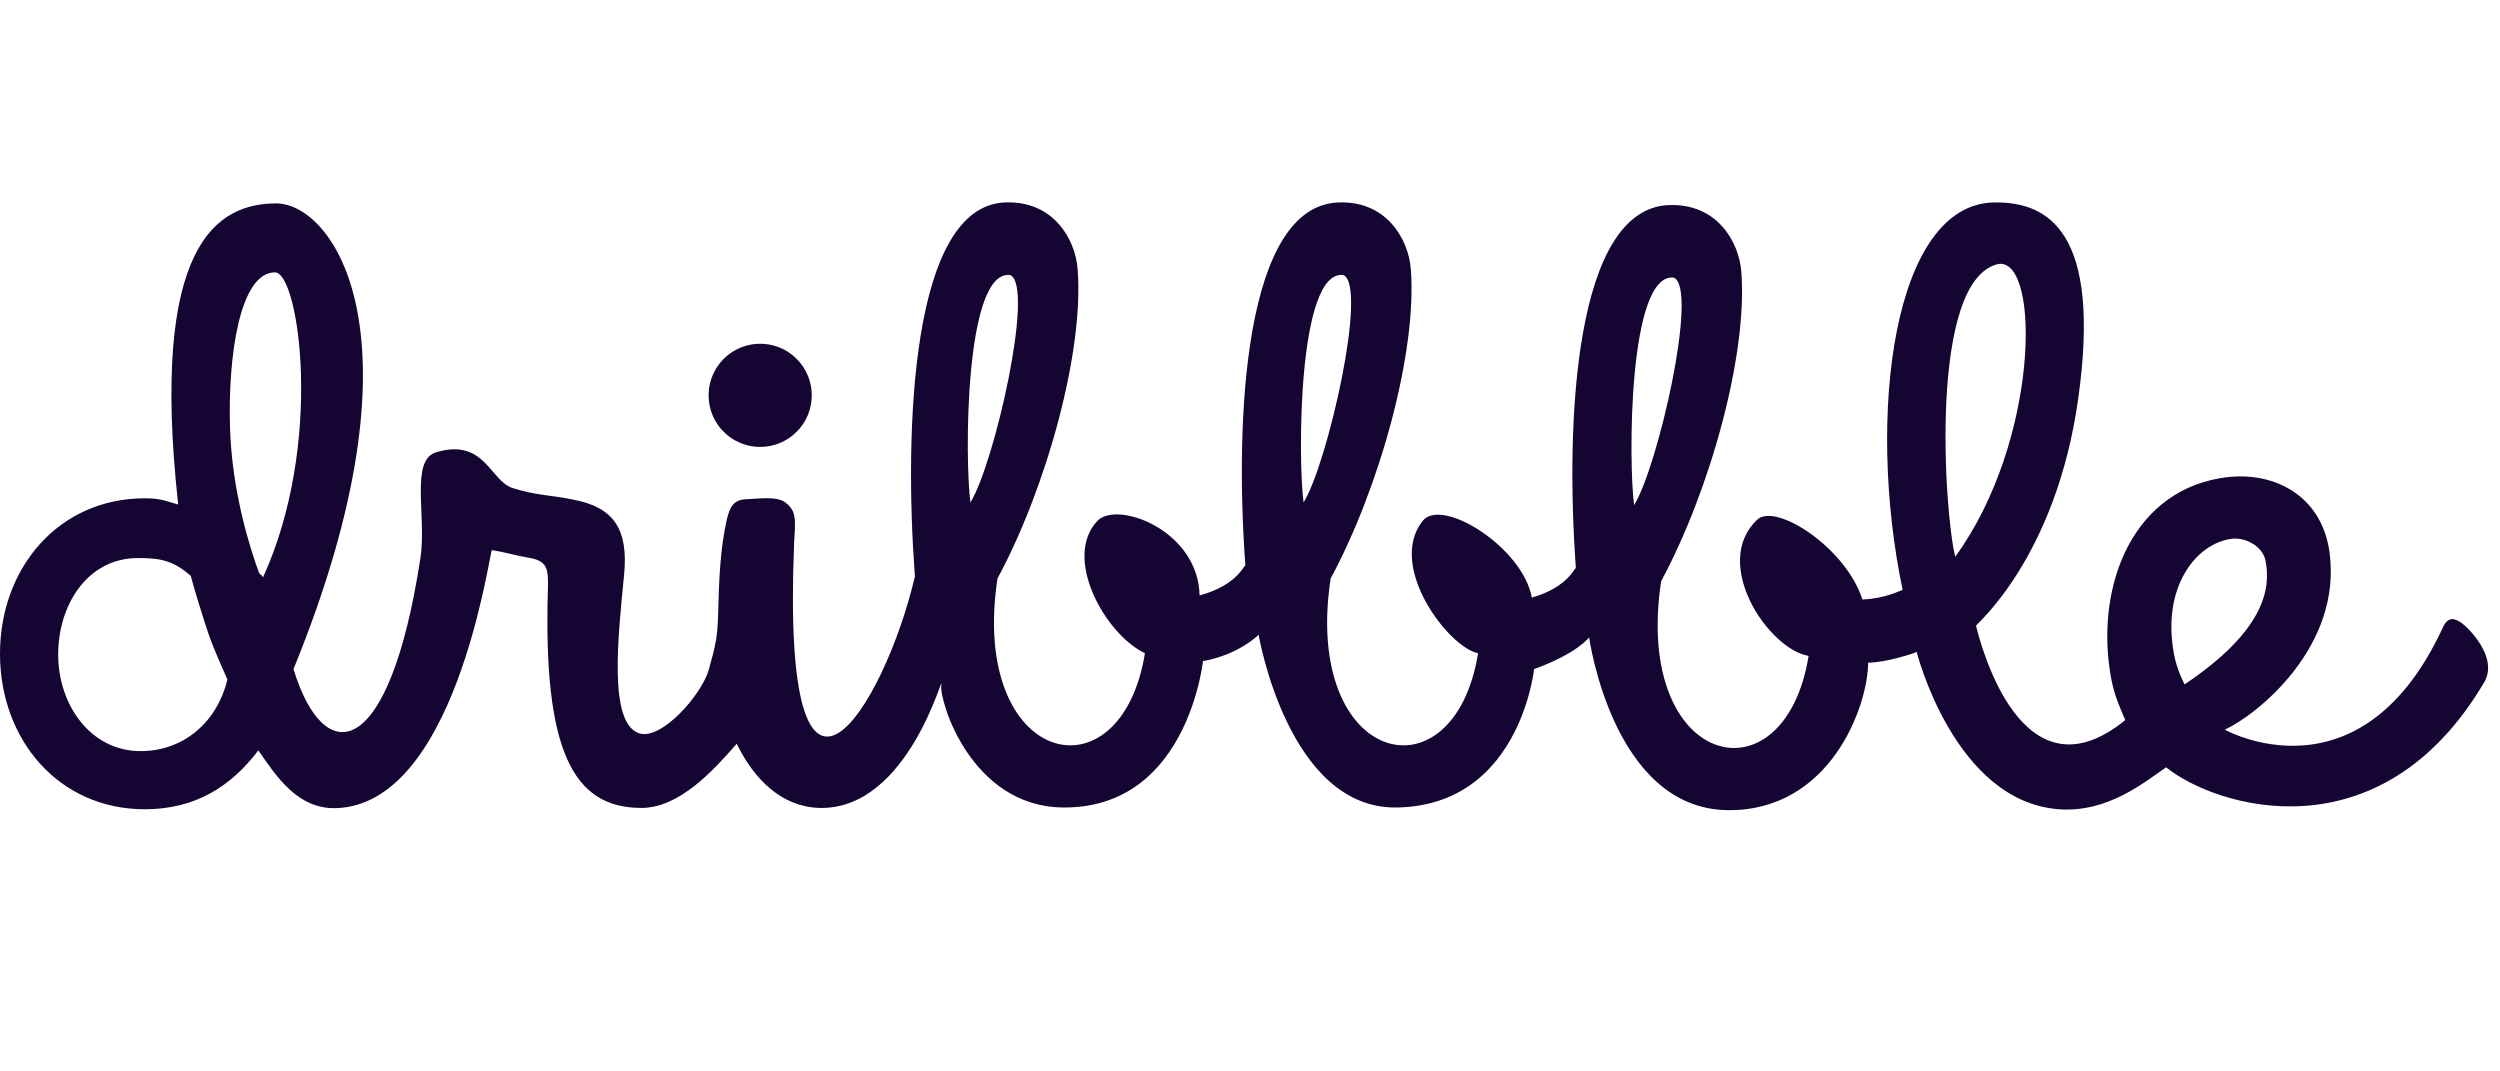 <svg xmlns="http://www.w3.org/2000/svg" width="112" height="48" viewBox="0 0 112 48" fill="none">
            <path fill-rule="evenodd" clip-rule="evenodd" d="M111.294 30.563C106.636 38.461 99.259 36.169 97.043 34.375C96.1 35.015 94.447 36.417 92.243 36.255C87.547 35.91 85.866 29.201 85.866 29.201C85.9 29.227 84.467 29.695 83.693 29.687C83.683 31.654 81.982 36.355 77.392 36.294C72.241 36.227 71.194 28.553 71.194 28.553C71.194 28.553 70.681 29.265 68.732 29.974C68.83 28.462 68.758 36.064 62.585 36.176C57.704 36.265 56.386 28.435 56.386 28.435C56.386 28.435 55.54 29.314 53.899 29.619C54.003 28.083 53.833 36.202 47.659 36.176C43.486 36.159 42.06 31.353 42.171 30.686C42.313 29.836 40.761 36.296 36.708 36.195C35.035 36.146 33.788 34.935 33.006 33.32C31.958 34.519 30.438 36.195 28.732 36.195C25.669 36.195 24.319 33.634 24.548 26.318C24.567 25.45 24.505 25.109 23.642 24.979C23.124 24.893 22.594 24.729 22.033 24.643C21.853 25.243 20.328 36 15.084 36.204C13.325 36.273 12.363 34.748 11.573 33.617C10.362 35.219 8.763 36.255 6.486 36.255C2.628 36.255 0 33.136 0 29.29C0 25.442 2.628 22.324 6.486 22.324C7.168 22.324 7.36 22.422 7.983 22.604C6.701 10.937 9.727 9.113 12.375 9.113C14.916 9.113 19.259 15.012 13.149 29.975C14.505 34.438 17.43 34.186 18.835 24.998C19.121 23.131 18.356 20.61 19.546 20.259C21.72 19.616 21.951 21.545 22.97 21.866C24.048 22.206 24.677 22.172 25.712 22.389C27.48 22.734 28.171 23.684 27.955 25.8C27.696 28.477 27.244 32.373 28.624 32.848C29.619 33.193 31.436 31.129 31.755 30C32.073 28.871 32.14 28.485 32.168 27.656C32.211 25.886 32.266 24.589 32.567 23.25C32.697 22.732 32.844 22.389 33.43 22.365C33.912 22.353 34.794 22.208 35.182 22.51C35.7 22.899 35.635 23.293 35.576 24.332C34.974 39.135 39.606 31.745 40.987 25.828C40.495 19.137 40.832 9.236 45.025 9.069C47.206 8.983 48.17 10.73 48.276 12.034C48.576 15.717 46.896 21.817 44.686 25.92C43.424 34.291 50.208 35.946 51.293 29.264C49.518 28.42 47.599 25.004 49.16 23.34C50.036 22.405 53.682 23.748 53.742 26.675C55.53 26.197 55.769 25.187 55.794 25.354C55.302 18.663 55.758 9.236 59.952 9.07C62.132 8.983 63.096 10.73 63.202 12.034C63.502 15.717 61.822 21.817 59.612 25.92C58.349 34.291 65.134 35.946 66.218 29.264C64.904 29.011 62.13 25.378 63.731 23.34C64.586 22.251 68.219 24.515 68.625 26.772C70.343 26.285 70.577 25.308 70.601 25.472C70.11 18.782 70.566 9.354 74.759 9.188C76.939 9.102 77.903 10.849 78.009 12.153C78.309 15.835 76.629 21.936 74.419 26.038C73.157 34.41 79.941 36.064 81.026 29.383C79.22 29.082 76.653 25.246 78.719 23.283C79.544 22.499 82.698 24.535 83.436 26.857C84.462 26.817 85.1 26.464 85.237 26.428C83.599 18.573 84.818 9.148 89.329 9.07C91.767 9.027 94.151 10.388 93.104 17.861C92.106 24.991 88.516 27.983 88.525 28.029C88.733 28.883 90.575 36.031 95.214 32.259C94.974 31.716 94.733 31.16 94.599 30.487C93.83 26.568 95.34 22.14 99.445 21.425C101.796 21.015 104.012 22.16 104.362 24.741C104.938 28.965 101.124 32.023 99.674 32.687C99.025 32.318 105.562 36.511 109.442 28.108C109.667 27.628 109.938 27.669 110.29 27.916C110.538 28.091 111.951 29.43 111.294 30.563ZM9.292 28.252C9.095 27.662 8.69 26.361 8.546 25.798C7.757 25.111 7.194 25 6.181 25C3.931 25 2.606 27.081 2.606 29.325C2.606 31.568 4.049 33.65 6.3 33.65C8.25 33.65 9.735 32.324 10.188 30.446C9.871 29.714 9.556 29.042 9.292 28.252ZM12.32 12.201C10.738 12.201 10.202 15.974 10.306 19.192C10.398 22.038 11.193 24.543 11.605 25.665C11.71 25.806 11.691 25.714 11.784 25.864C14.53 19.847 13.391 12.201 12.32 12.201ZM45.251 12.32C43.207 12.085 43.221 20.6 43.474 22.51C44.536 20.812 46.38 12.777 45.251 12.32ZM60.177 12.32C58.133 12.085 58.146 20.6 58.4 22.51C59.462 20.812 61.306 12.777 60.177 12.32ZM74.984 12.438C72.94 12.204 72.954 20.719 73.207 22.629C74.269 20.93 76.113 12.896 74.984 12.438ZM89.555 11.822C86.37 12.461 87.112 23.079 87.595 24.941C91.347 19.789 91.424 11.628 89.555 11.822ZM101.49 25.09C101.328 24.413 100.518 24.052 99.959 24.141C98.36 24.359 96.809 26.351 97.41 29.382C97.543 30.058 97.878 30.679 97.872 30.659C101.451 28.258 101.755 26.366 101.49 25.09ZM34.057 20.022C33.6 20.022 33.153 19.886 32.773 19.633C32.393 19.379 32.097 19.018 31.922 18.596C31.747 18.174 31.701 17.709 31.79 17.261C31.879 16.812 32.099 16.401 32.422 16.078C32.745 15.754 33.157 15.534 33.605 15.445C34.054 15.356 34.518 15.402 34.941 15.576C35.363 15.751 35.724 16.048 35.977 16.428C36.231 16.808 36.367 17.254 36.367 17.711C36.367 18.015 36.307 18.315 36.191 18.596C36.075 18.876 35.905 19.131 35.69 19.345C35.476 19.56 35.221 19.73 34.941 19.846C34.661 19.962 34.36 20.022 34.057 20.022Z" fill="#140533"/>
          </svg>